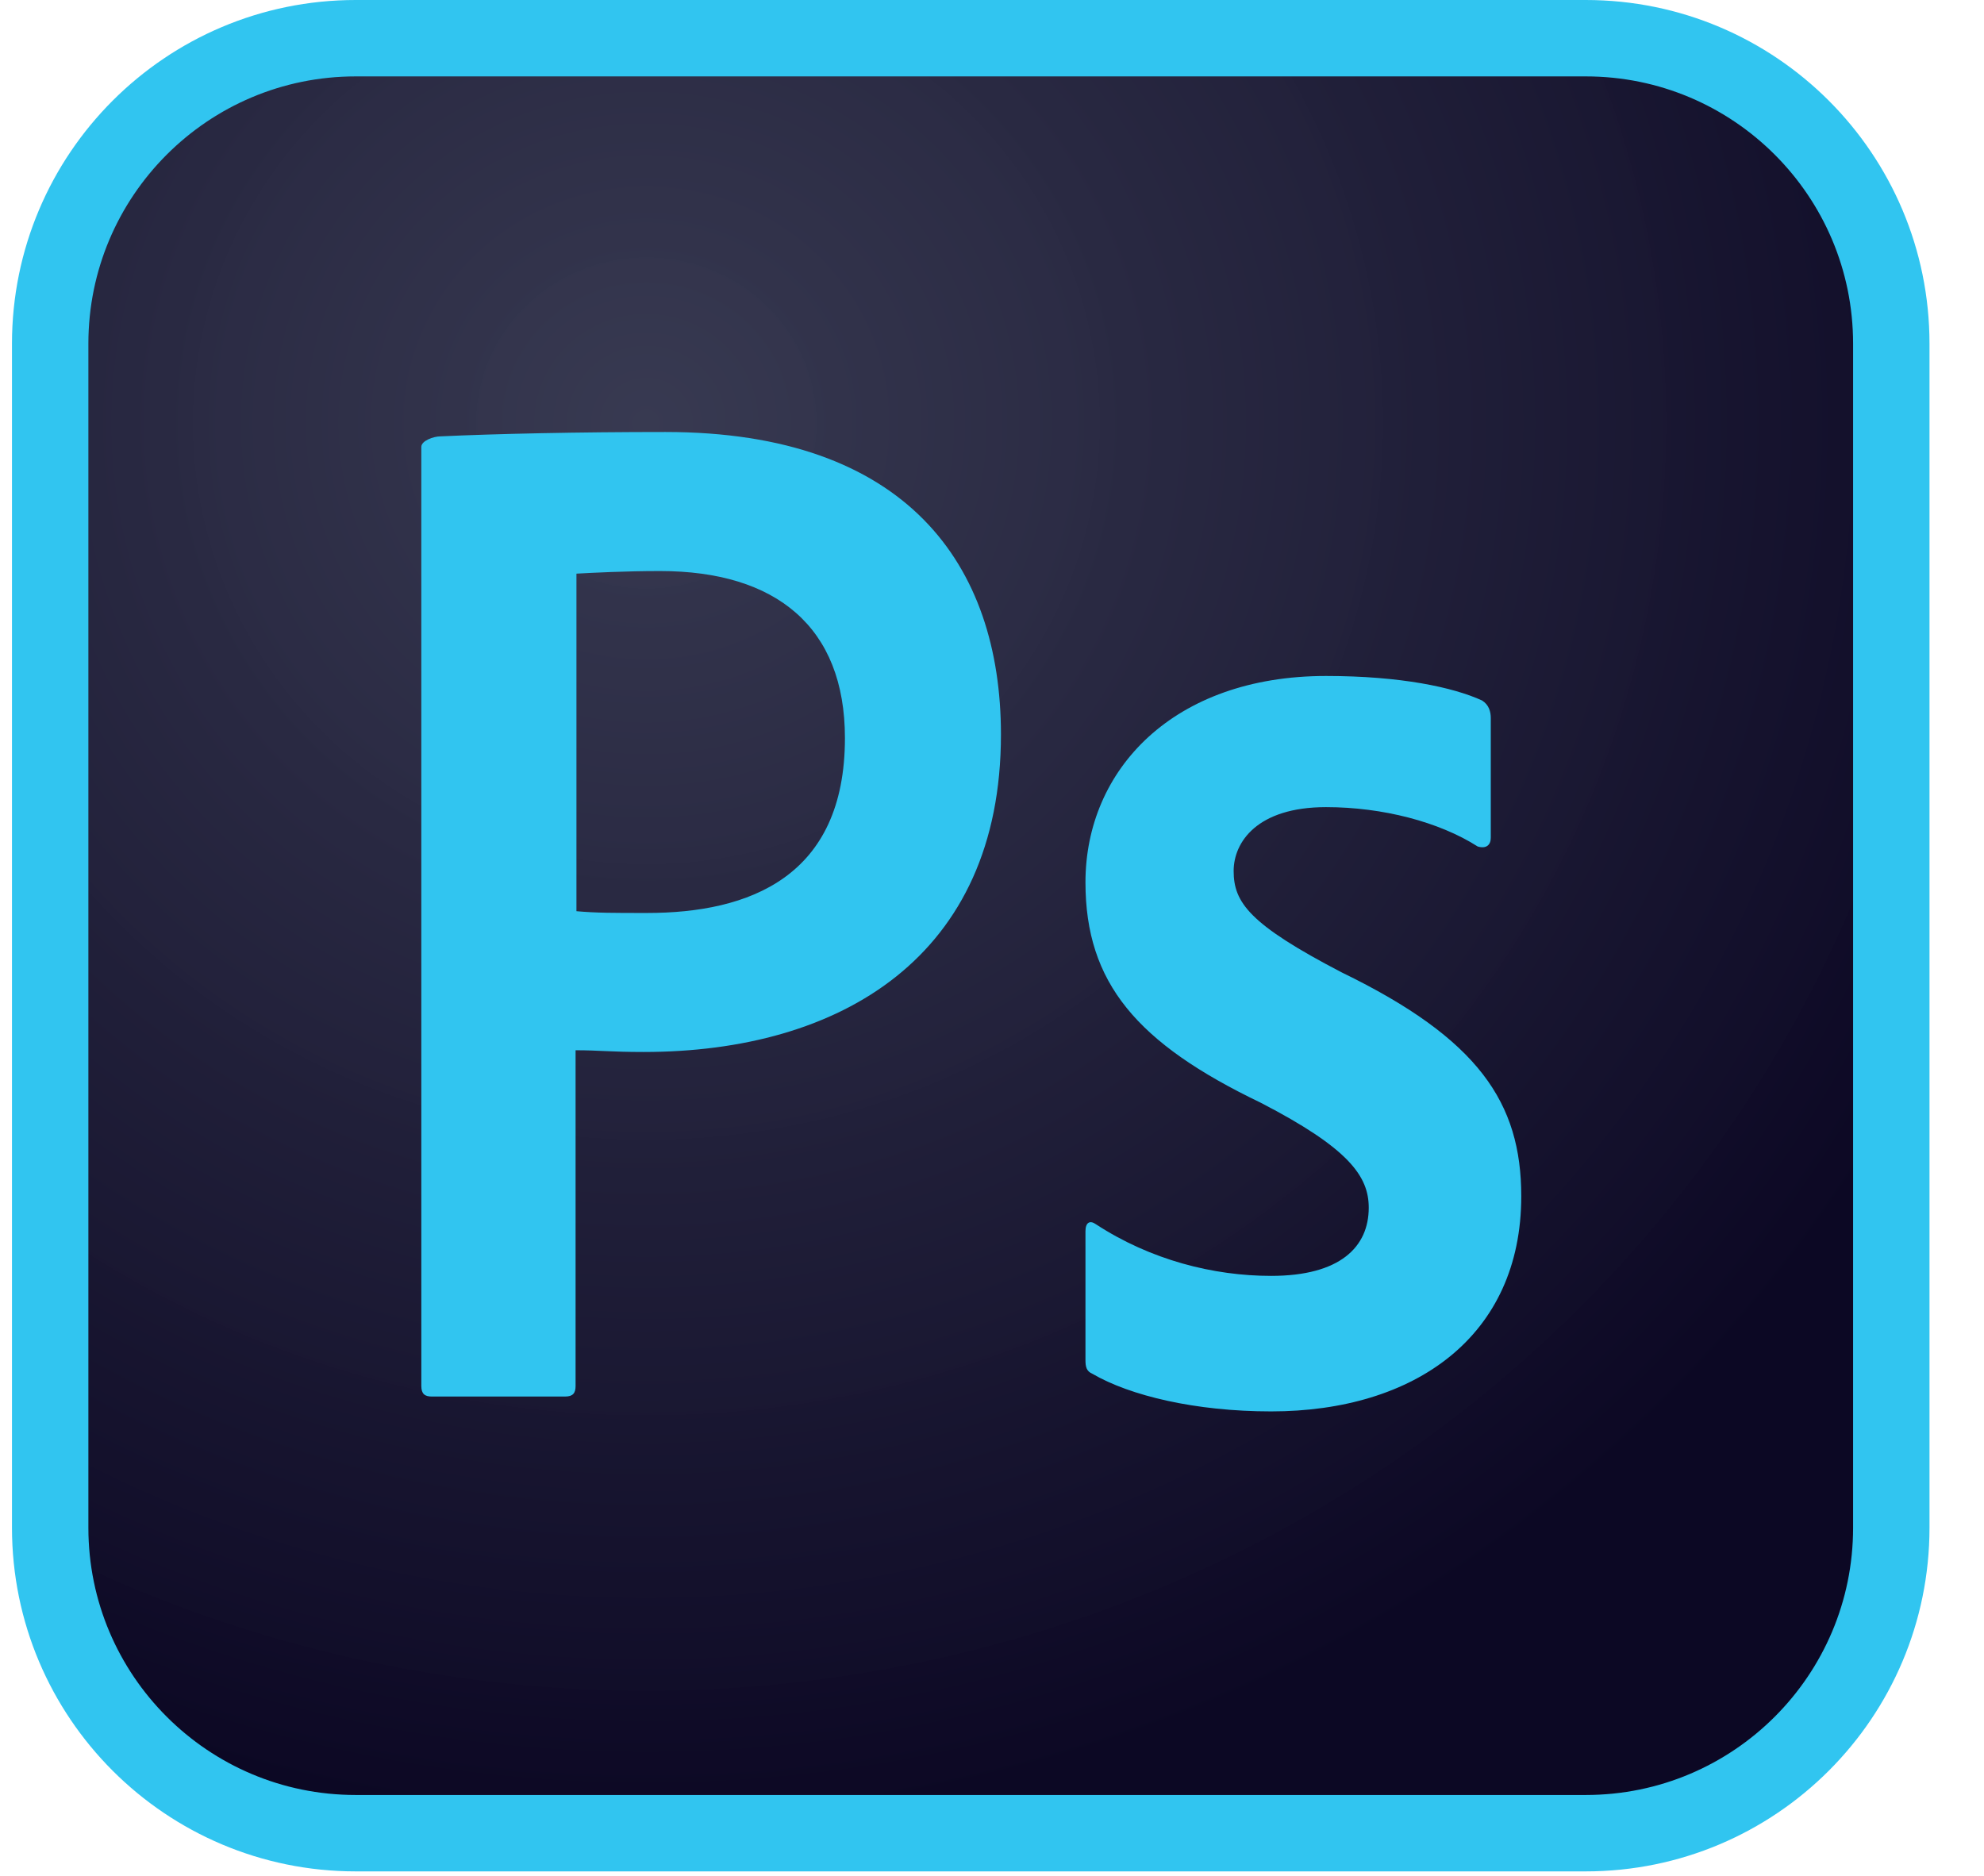 <svg width="55" height="52" viewBox="0 0 55 52" fill="none" xmlns="http://www.w3.org/2000/svg">
<g clip-path="url(#clip0_49_1308)">
<path d="M1.391 9.529C1.391 4.851 5.183 1.059 9.861 1.059H43.96C48.638 1.059 52.43 4.851 52.43 9.529V42.351C52.43 47.029 48.638 50.821 43.96 50.821H9.861C5.183 50.821 1.391 47.029 1.391 42.351V9.529Z" fill="url(#paint0_radial_49_1308)" stroke="#31C5F0" stroke-width="2.118"/>
<path d="M36.76 22.376C34.851 22.376 34.199 23.346 34.199 24.146C34.199 25.019 34.634 25.625 37.195 26.958C40.989 28.801 42.172 30.57 42.172 33.164C42.172 37.043 39.225 39.128 35.238 39.128C33.136 39.128 31.324 38.692 30.285 38.086C30.116 38.013 30.091 37.892 30.091 37.698V34.134C30.091 33.892 30.212 33.819 30.381 33.94C31.904 34.934 33.643 35.371 35.238 35.371C37.147 35.371 37.944 34.571 37.944 33.48C37.944 32.607 37.388 31.831 34.948 30.57C31.517 28.922 30.091 27.249 30.091 24.461C30.091 21.334 32.532 18.74 36.76 18.74C38.838 18.74 40.288 19.055 41.085 19.419C41.278 19.54 41.327 19.734 41.327 19.904V23.225C41.327 23.419 41.206 23.54 40.964 23.467C39.901 22.788 38.331 22.376 36.76 22.376ZM15.98 25.261C16.536 25.31 16.971 25.31 17.938 25.31C20.765 25.31 23.423 24.316 23.423 20.461C23.423 17.382 21.514 15.831 18.3 15.831C17.334 15.831 16.416 15.879 15.98 15.903V25.261ZM11.68 12.388C11.68 12.219 12.018 12.097 12.211 12.097C13.758 12.025 16.053 11.976 18.445 11.976C25.138 11.976 27.748 15.661 27.748 20.364C27.748 26.522 23.302 29.164 17.841 29.164C16.923 29.164 16.609 29.116 15.956 29.116V38.425C15.956 38.619 15.884 38.716 15.666 38.716H11.97C11.777 38.716 11.68 38.643 11.68 38.425L11.68 12.388Z" fill="#31C5F0"/>
</g>
<defs>
<radialGradient id="paint0_radial_49_1308" cx="0" cy="0" r="1" gradientUnits="userSpaceOnUse" gradientTransform="translate(17.839 11.626) scale(40.399 39.245)">
<stop stop-color="#34364E" stop-opacity="0.98"/>
<stop offset="1" stop-color="#0C0824"/>
</radialGradient>
<clipPath id="clip0_49_1308">
<rect width="53.998" height="51.88" fill="white" transform="translate(0.332)"/>
</clipPath>
</defs>
</svg>
